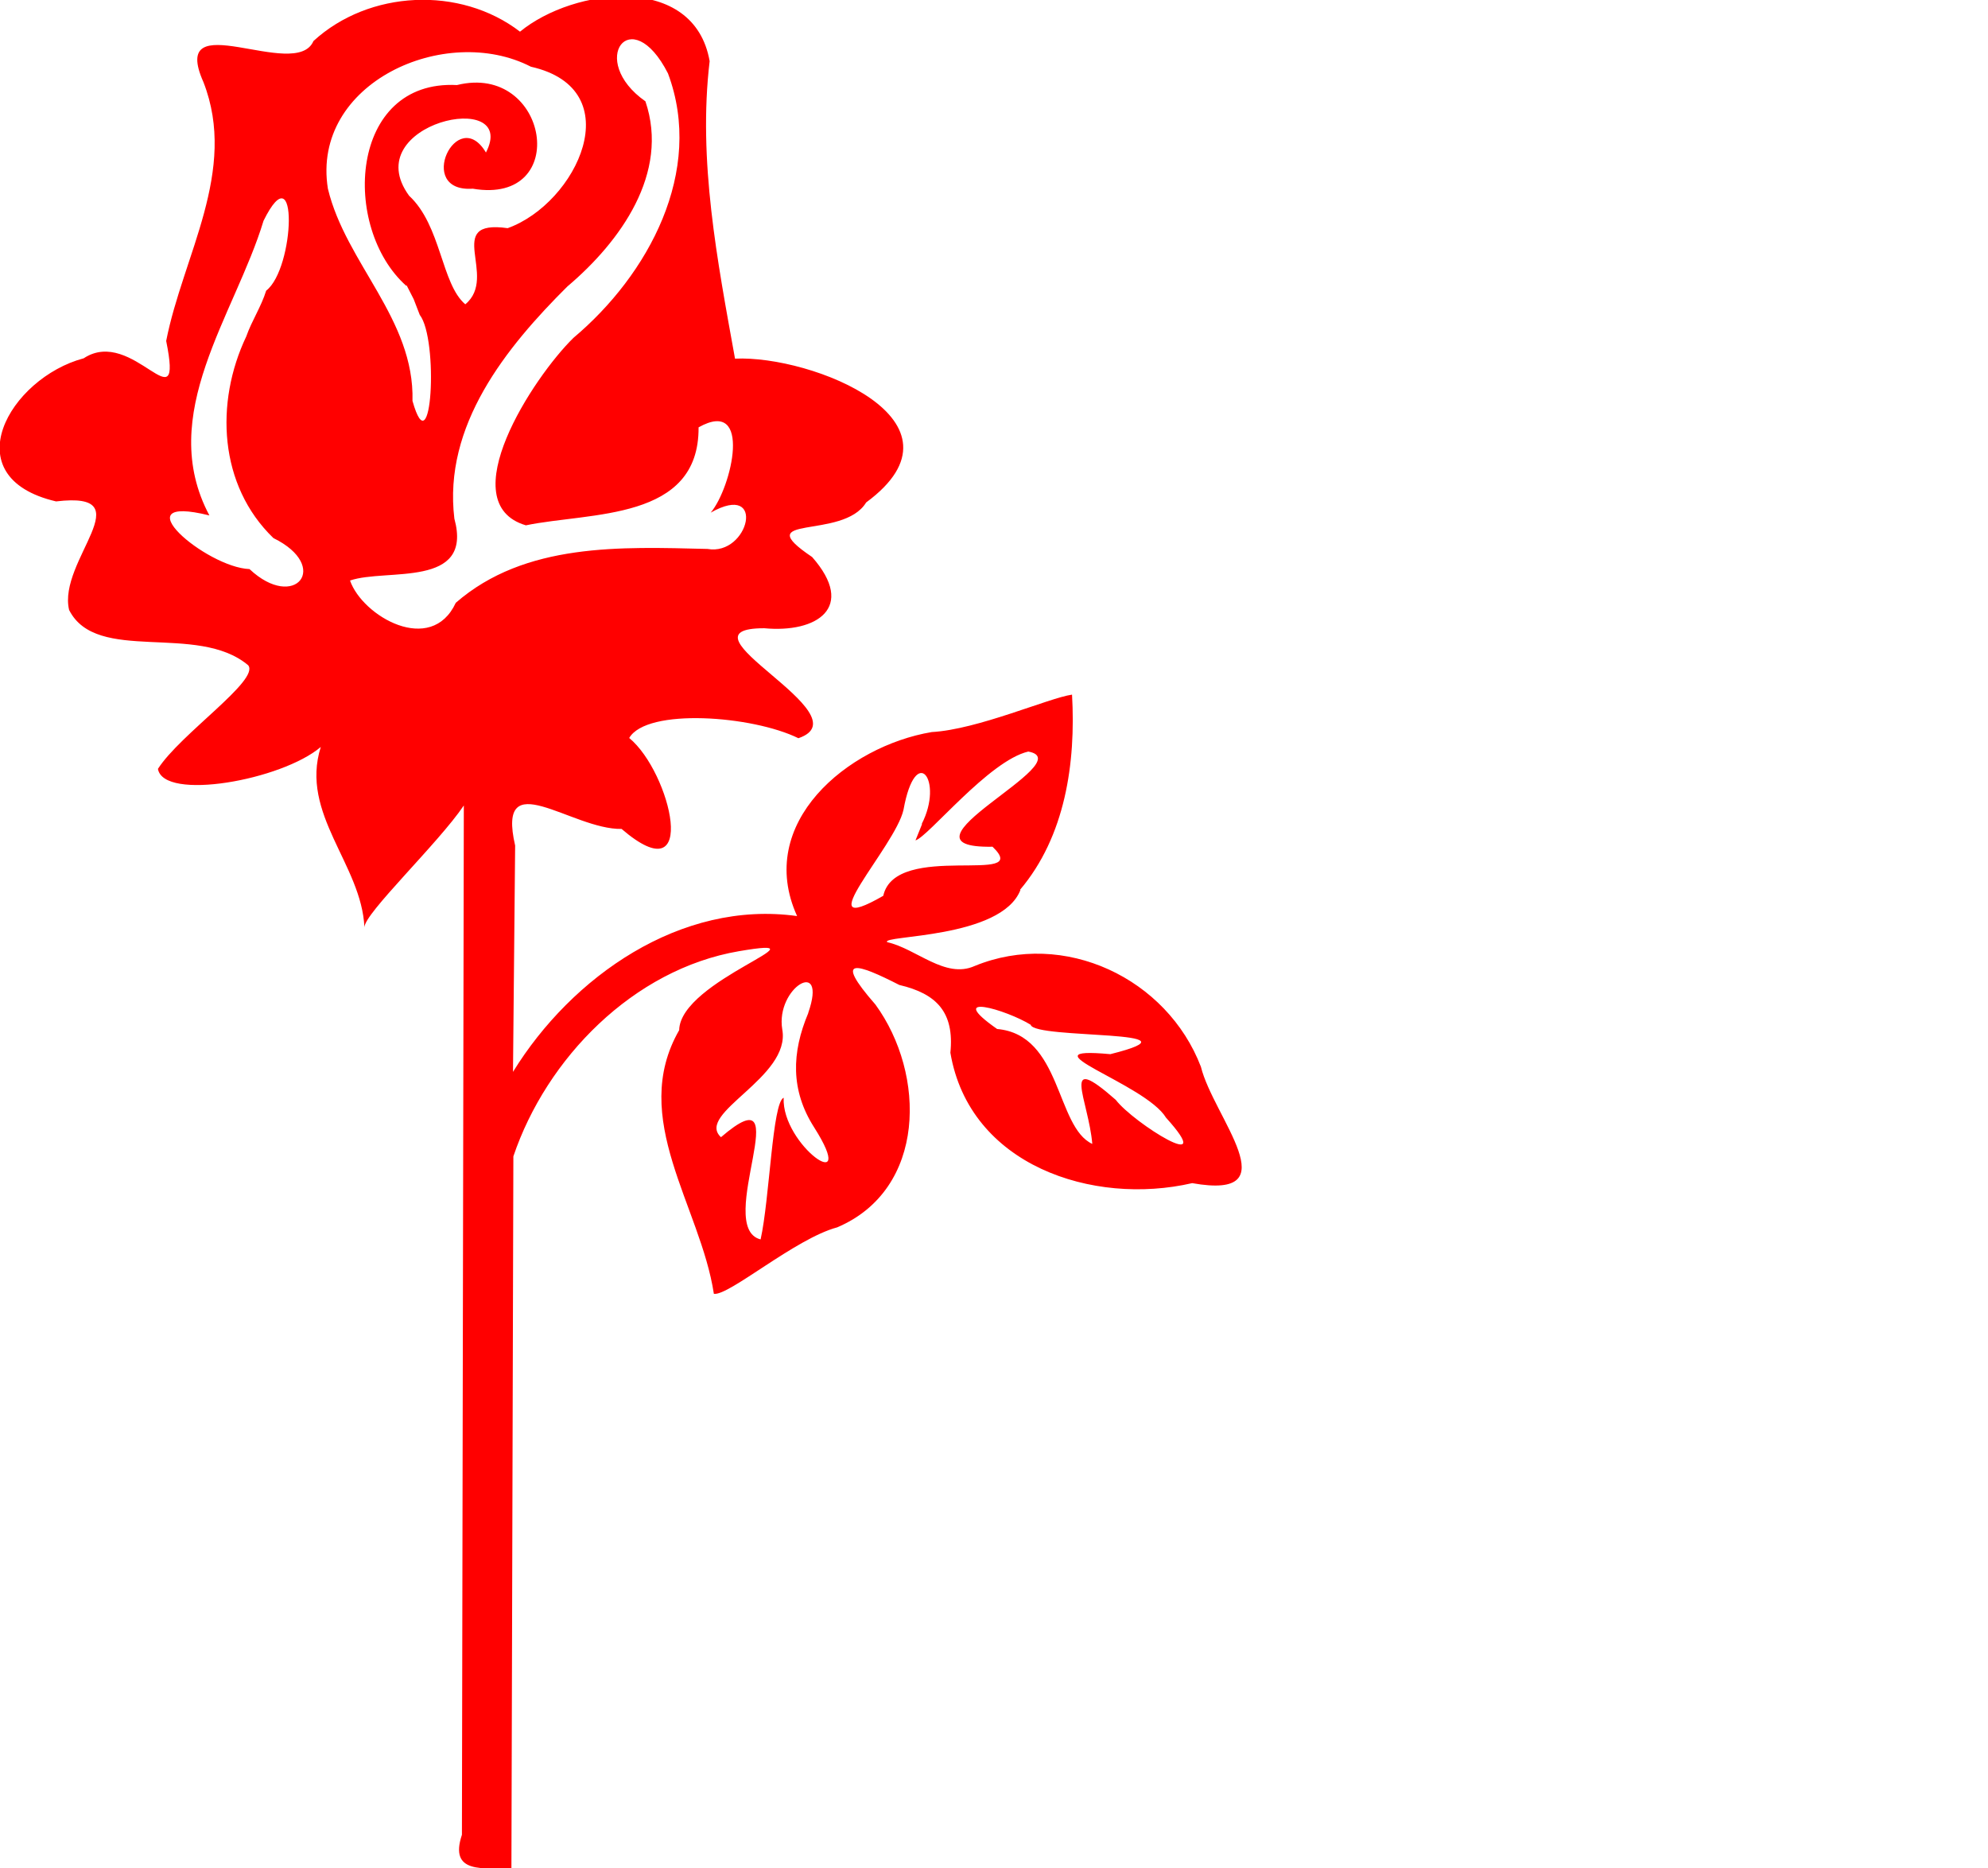 <!-- Created with Inkscape (http://www.inkscape.org/) -->
<svg xmlns:rdf="http://www.w3.org/1999/02/22-rdf-syntax-ns#" xmlns="http://www.w3.org/2000/svg" version="1.1" xmlns:cc="http://creativecommons.org/ns#" xmlns:dc="http://purl.org/dc/elements/1.1/" viewBox="0 0 282 265">
	<defs>
   <linearGradient id="colour1">
     <stop stop-color="red" offset="0"/>
   </linearGradient>
	</defs>
	<g transform="translate(-21.248,-773.767)">
		<path fill-rule="nonzero" fill="url(#colour1)" d="m166,900c-2.7,6.97-19.9,6.4-18.9,7.41,4.14,0.919,8.22,5.25,12.4,3.38,12.7-5.22,27.3,1.75,32.1,14.3,1.75,7.13,12.8,19-1.24,16.5-14.1,3.25-31.6-2.52-34.3-18.5,0.58-5.73-1.94-8.37-7.24-9.61-5.88-3-9.55-4.26-3.39,2.78,7.18,9.86,7.25,26.2-5.42,31.6-5.95,1.59-15.4,9.77-17.5,9.43-1.88-12.4-12.1-24.9-4.92-37.4,0.132-7.13,22-13.5,8.48-11.2-15,2.57-27.3,15.2-32,29.1-0.092,33.6-0.185,67.2-0.277,101-3.91-0.083-8.9,0.866-7.02-4.77,0.09-48.6,0.18-97.2,0.269-146-3.58,5.33-14.2,15.4-14.1,17.3-0.39-8.94-9.19-16.1-6.19-25.6-5.55,4.72-22.3,7.71-23.1,3.11,3.14-4.93,14.5-12.6,12.8-14.7-7.23-6.08-21.5-0.12-25.4-7.84-1.67-6.99,10.7-16.9-1.85-15.4-14.7-3.43-6.6-17.5,3.92-20.3,7.01-4.63,14.2,9.91,11.7-2.46,2.37-12.1,10.2-24.1,5.29-36.7-5.04-11.3,13.1-0.023,15.6-5.84,7.86-7.22,20.8-7.86,29.3-1.33,7.67-6.29,24.7-8.35,26.9,4.18-1.67,14.1,1.09,28.3,3.6,42.2,10.9-0.508,34.3,8.84,18.6,20.4-3.28,5.41-16.9,1.51-7.66,7.74,6.31,7.18,0.635,10.8-6.79,10.1-13.5,0.001,14.5,12.3,4.84,15.6-6.51-3.21-21.5-4.33-24-0.033,5.9,4.84,10.1,22.5-1.08,12.9-7.08,0.131-17.8-9.39-15.1,2.36-0.101,10.7-0.202,21.4-0.304,32.1,8.32-13.5,23.8-24.4,40.3-22.1-6-13.2,7.18-24.1,19.1-26.1,6.53-0.36,16.6-4.84,19.9-5.31,0.549,9.66-0.946,20.1-7.39,27.7zm-107-85c4.08-3.14,4.62-20-0.369-9.92-4.06,13.4-15.3,27.5-7.68,41.8-12.8-3.18-0.479,7.37,5.69,7.61,6.44,6.05,11.6-0.375,3.39-4.4-7.74-7.46-8.32-19.2-3.85-28.6,0.782-2.23,2.12-4.22,2.82-6.48zm19.9-0.668c-9.28-8.24-8.14-29.3,7.17-28.5,13-3.22,16.3,17.1,2.24,14.7-8.25,0.571-2.21-12,1.87-5.13,4.77-9.19-18.4-4.16-10.9,6.13,4.57,4.23,4.55,12.5,7.97,15.4,4.78-3.94-3.24-12.1,6.01-10.8,9.82-3.53,17.5-19.7,3.3-22.9-12.1-6.24-31.2,2.28-28.8,17.3,2.55,10.6,12.3,18.5,12,30.1,2.74,9.75,3.73-8.75,1.03-12.2l-0.856-2.22-1.02-2,0.002-0.001zm22.9,0c-8.8,8.74-17.7,19.8-16.1,33,2.72,9.95-9.66,7.01-14.8,8.78,1.75,5.06,11.5,10.7,15,3.16,9.85-8.57,23.5-7.93,35.7-7.64,5.91,1.04,8.4-9.65,0.462-5.15,3-3.56,5.96-16.4-1.72-12.1,0.096,13.3-15.3,12-24.5,13.9-10.6-3.14,1.02-21,6.76-26.6,10.6-8.91,18.6-23.6,13.4-37.5-5.25-10.3-11.5-1.86-3.2,3.96,3.46,10.2-3.58,19.9-11,26.2zm50.2,76.3c3.15-6.15-0.856-11.6-2.59-2-1.15,5.23-14,18.6-2.87,12.2,1.73-7.84,21.4-1.3,15.5-6.96-15.4,0.258,12.8-12.1,5.07-13.5-5.59,1.3-14.2,12.1-16,12.6l0.925-2.29,0.003,0.002zm-16.1,26.8c2.78-8-4.66-3.57-3.69,2.34,1.28,6.84-12.4,11.9-8.69,15.3,11.3-9.73-1.12,12.8,5.62,14.5,1.29-5.79,1.66-19.4,3.27-20.1-0.31,6.75,10.8,14.4,4.32,4.2-3.36-5.26-3.19-10.6-0.832-16.2zm31.6,1.72c-3.54-2.19-12.4-4.74-4.81,0.573,9.18,0.817,8.31,13.9,13.5,16.3-0.521-6.23-4.68-13.3,3.33-6.25,2.53,3.31,14.7,10.9,7.13,2.53-2.92-4.85-20.8-10.2-7.9-9.01,14.2-3.55-10.7-2.07-11.3-4.16"/>
	</g>
</svg>
